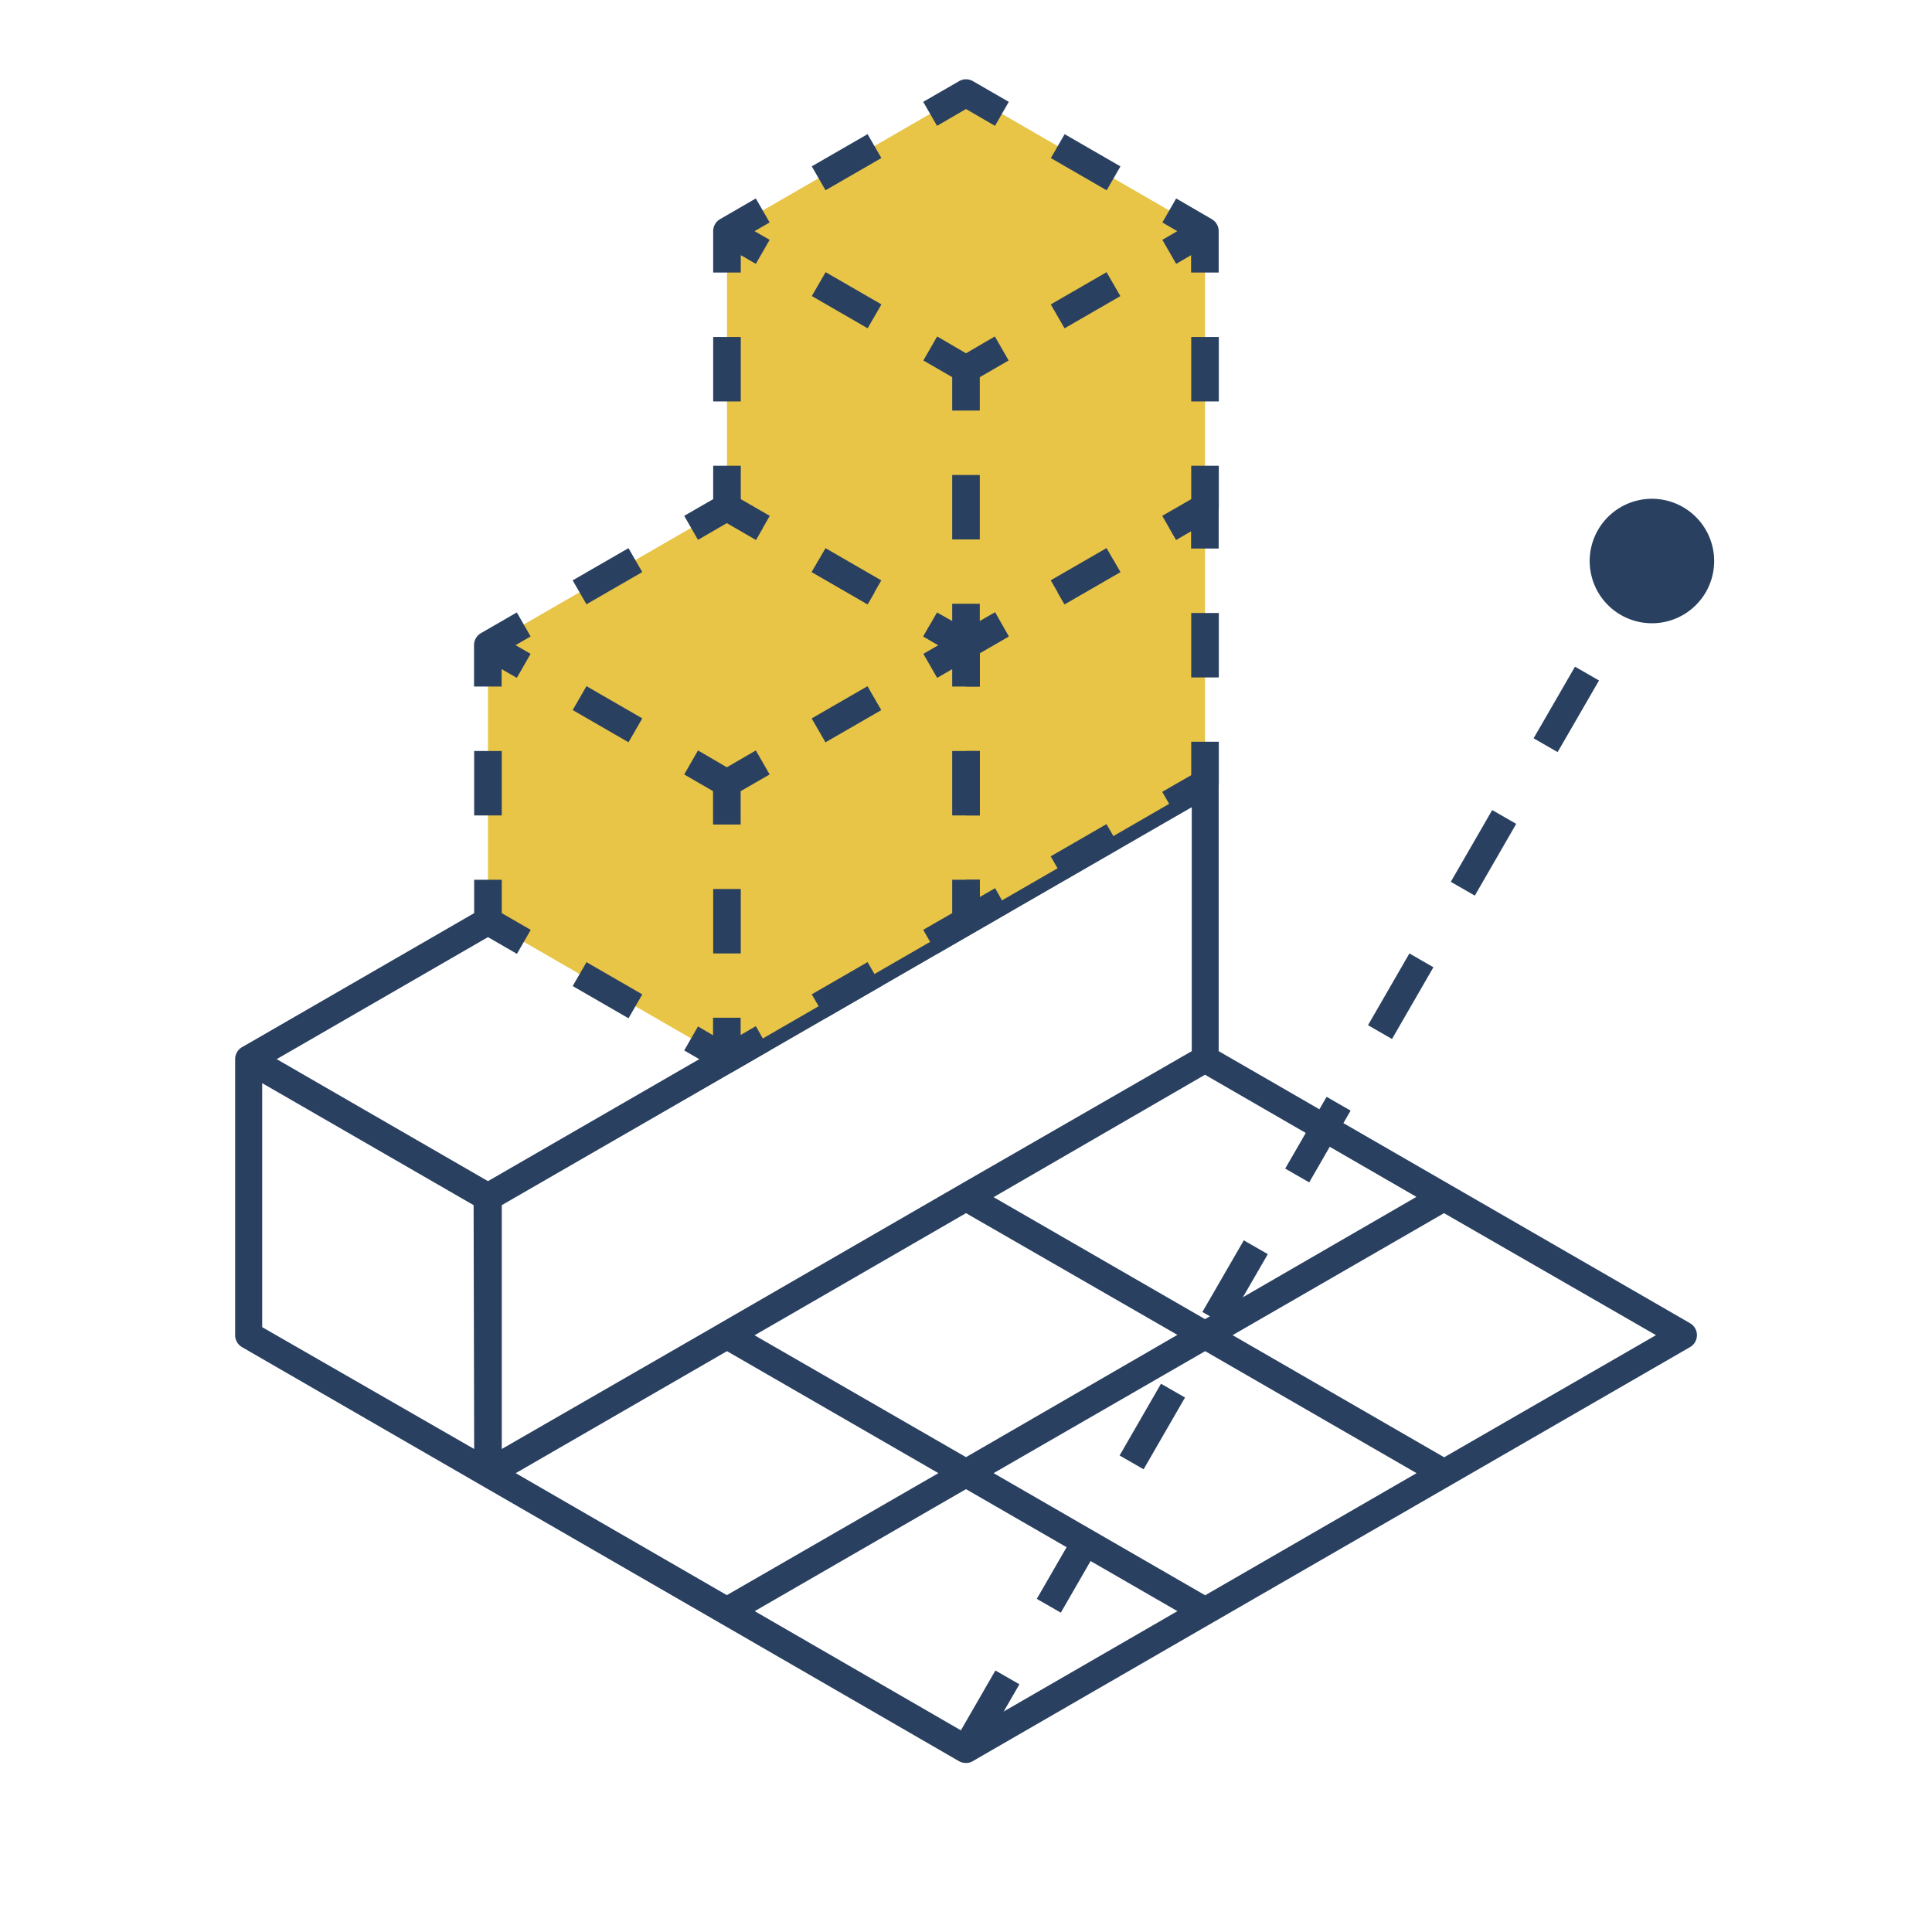 <svg id="icons_final_copy" data-name="icons final copy" xmlns="http://www.w3.org/2000/svg" viewBox="0 0 140 140"><defs><style>.cls-1{fill:#2a4060;}.cls-2{fill:#e8c547;}</style></defs><title>icon_a4</title><g id="_4" data-name="4"><path class="cls-1" d="M122.46,95.88,104.39,85.45,88.31,76.17V56.75a1,1,0,0,0-.5-.87l-.75-.43L70.49,45.88a1,1,0,0,0-1,0L18.29,75.45l-.75.43a1,1,0,0,0-.5.87v20a1,1,0,0,0,.5.87l17.32,10,18.07,10.43,16.56,9.57a1,1,0,0,0,.5.13.91.91,0,0,0,.5-.13l16.57-9.57,17.33-10,18.07-10.43a1,1,0,0,0,0-1.74Zm-35.14-18,15.32,8.85L87.32,95.59,72,86.75Zm-2,18.85L70,105.59,54.68,96.76h0L70,87.91h0ZM34.36,105,19,96.17V78.49l15.32,8.84ZM20.05,76.75,70,47.9l15.32,8.85L35.36,85.59ZM36.36,87.33l50-28.84V76.17L70.24,85.45l-17.31,10-1.5.87L36.36,105Zm16.31,28.26-15.3-8.84,15.31-8.84L68,106.75ZM70,125.6l-15.31-8.85L70,107.91l15.32,8.84Zm17.33-10L72,106.75l15.33-8.84,15.32,8.84Zm17.32-10L89.32,96.75l15.32-8.84L120,96.75Z"/><polygon class="cls-2" points="52.68 56.75 52.68 36.75 70 26.75 87.32 36.75 87.32 56.75 70 66.75 52.68 56.75"/><path class="cls-1" d="M54.78,59.12l-2.6-1.5a1,1,0,0,1-.5-.87v-3h2v2.42l2.1,1.21Z"/><rect class="cls-1" x="51.68" y="44.42" width="2" height="4.67"/><path class="cls-1" d="M54.68,36.75l1.09.63-1,1.74-1.09-.63v1.26h-2v-3a1,1,0,0,1,.5-.87l2.59-1.5,1,1.74Z"/><rect class="cls-1" x="59.01" y="30.75" width="4.67" height="2" transform="translate(-7.66 34.92) rotate(-29.99)"/><path class="cls-1" d="M67.9,29.12l-1-1.74,2.6-1.5a1,1,0,0,1,1,0l2.6,1.5-1,1.74L70,27.9Z"/><rect class="cls-1" x="77.66" y="29.42" width="2" height="4.67" transform="translate(11.84 84) rotate(-60)"/><path class="cls-1" d="M88.31,36.75v3h-2V38.49l-1.08.63-1-1.74,1.08-.63-1.08-.63,1-1.74,2.58,1.5A1,1,0,0,1,88.31,36.75Z"/><rect class="cls-1" x="86.32" y="44.42" width="2" height="4.67"/><path class="cls-1" d="M85.22,59.12l-1-1.74,2.1-1.21V53.75h2v3a1,1,0,0,1-.5.87Z"/><rect class="cls-1" x="76.33" y="60.75" width="4.67" height="2" transform="translate(-20.34 47.59) rotate(-29.99)"/><path class="cls-1" d="M73.1,66.12l-2.61,1.5a.91.91,0,0,1-.5.13,1,1,0,0,1-.5-.13l-2.59-1.5,1-1.74L69,65V63.75h2V65l1.11-.64Z"/><rect class="cls-1" x="60.34" y="59.42" width="2" height="4.67" transform="translate(-22.81 84) rotate(-60)"/><rect class="cls-1" x="60.34" y="39.42" width="2" height="4.67" transform="translate(-5.48 74) rotate(-60)"/><rect class="cls-1" x="76.33" y="40.75" width="4.67" height="2" transform="translate(-10.34 44.92) rotate(-29.99)"/><polygon class="cls-1" points="73.09 46.12 71 47.33 71 49.75 69 49.75 69 47.33 66.91 46.12 67.91 44.38 70 45.6 72.09 44.38 73.09 46.12"/><rect class="cls-1" x="69" y="54.42" width="2" height="4.67"/><polygon class="cls-2" points="35.36 66.75 35.36 46.75 52.68 36.75 70 46.75 70 66.75 52.68 76.75 35.36 66.75"/><path class="cls-1" d="M37.46,69.12l-2.6-1.5a1,1,0,0,1-.5-.87v-3h2v2.42l2.1,1.21Z"/><rect class="cls-1" x="34.36" y="54.42" width="2" height="4.67"/><path class="cls-1" d="M37.36,46.75l1.09.63-1,1.74-1.1-.63v1.26h-2v-3a1,1,0,0,1,.5-.87l2.6-1.5,1,1.74Z"/><rect class="cls-1" x="41.69" y="40.75" width="4.67" height="2" transform="translate(-14.98 27.6) rotate(-29.99)"/><path class="cls-1" d="M50.58,39.12l-1-1.74,2.6-1.5a1,1,0,0,1,1,0l2.6,1.5-1,1.74-2.1-1.22Z"/><rect class="cls-1" x="60.34" y="39.42" width="2" height="4.67" transform="translate(-5.48 74) rotate(-60)"/><path class="cls-1" d="M71,46.75v3H69V48.49l-1.09.63-1-1.74L68,46.75l-1.09-.63,1-1.74,2.59,1.5A1,1,0,0,1,71,46.75Z"/><rect class="cls-1" x="69" y="54.42" width="2" height="4.67"/><path class="cls-1" d="M67.9,69.12l-1-1.74L69,66.17V63.75h2v3a1,1,0,0,1-.5.87Z"/><rect class="cls-1" x="59.01" y="70.75" width="4.67" height="2" transform="translate(-27.65 40.27) rotate(-29.99)"/><path class="cls-1" d="M55.77,76.12l-2.6,1.5a1,1,0,0,1-.5.13,1,1,0,0,1-.5-.13l-2.59-1.5,1-1.74,1.09.64V73.75h2V75l1.1-.64Z"/><rect class="cls-1" x="43.02" y="69.42" width="2" height="4.67" transform="translate(-40.13 74) rotate(-60)"/><rect class="cls-1" x="43.02" y="49.42" width="2" height="4.67" transform="translate(-22.81 64) rotate(-60)"/><rect class="cls-1" x="59.01" y="50.75" width="4.67" height="2" transform="translate(-17.66 37.6) rotate(-29.99)"/><polygon class="cls-1" points="55.77 56.12 53.67 57.33 53.67 59.75 51.67 59.75 51.67 57.33 49.58 56.12 50.58 54.38 52.67 55.6 54.77 54.38 55.77 56.12"/><rect class="cls-1" x="51.68" y="64.42" width="2" height="4.67"/><polygon class="cls-2" points="52.68 36.75 52.68 16.75 70 6.75 87.32 16.75 87.32 36.75 70 46.75 52.68 36.75"/><path class="cls-1" d="M54.78,39.12l-2.6-1.5a1,1,0,0,1-.5-.87v-3h2v2.42l2.1,1.21Z"/><rect class="cls-1" x="51.68" y="24.42" width="2" height="4.67"/><path class="cls-1" d="M54.68,16.75l1.09.63-1,1.74-1.09-.63v1.26h-2v-3a1,1,0,0,1,.5-.87l2.59-1.5,1,1.74Z"/><rect class="cls-1" x="59.01" y="10.75" width="4.67" height="2" transform="translate(2.34 32.24) rotate(-29.99)"/><path class="cls-1" d="M67.9,9.12l-1-1.74,2.6-1.5a1,1,0,0,1,1,0l2.6,1.5-1,1.74L70,7.9Z"/><rect class="cls-1" x="77.66" y="9.42" width="2" height="4.67" transform="translate(29.16 74) rotate(-60)"/><path class="cls-1" d="M88.31,16.75v3h-2V18.49l-1.08.63-1-1.74,1.08-.63-1.08-.63,1-1.74,2.58,1.5A1,1,0,0,1,88.31,16.75Z"/><rect class="cls-1" x="86.32" y="24.42" width="2" height="4.67"/><path class="cls-1" d="M85.22,39.12l-1-1.74,2.1-1.21V33.75h2v3a1,1,0,0,1-.5.87Z"/><rect class="cls-1" x="76.33" y="40.75" width="4.67" height="2" transform="translate(-10.34 44.91) rotate(-29.99)"/><path class="cls-1" d="M73.1,46.12l-2.61,1.5a.91.91,0,0,1-.5.13,1,1,0,0,1-.5-.13l-2.59-1.5,1-1.74L69,45V43.75h2V45l1.11-.64Z"/><rect class="cls-1" x="60.34" y="39.42" width="2" height="4.67" transform="translate(-5.49 74) rotate(-60)"/><rect class="cls-1" x="60.34" y="19.42" width="2" height="4.67" transform="translate(11.84 64) rotate(-60)"/><rect class="cls-1" x="76.33" y="20.75" width="4.67" height="2" transform="translate(-0.34 42.24) rotate(-29.99)"/><polygon class="cls-1" points="73.09 26.12 71 27.33 71 29.75 69 29.75 69 27.33 66.91 26.12 67.91 24.38 70 25.6 72.09 24.38 73.09 26.12"/><rect class="cls-1" x="69" y="34.42" width="2" height="4.67"/><path class="cls-1" d="M70.87,127.25l-1.74-1,3-5.2,1.74,1Zm6-10.39-1.74-1,3-5.2,1.74,1Zm6-10.39-1.74-1,3-5.2,1.74,1Zm6-10.4-1.74-1,3-5.19,1.74,1Zm6-10.39-1.74-1,3-5.2,1.74,1Zm6-10.39-1.74-1,3-5.2,1.74,1Zm6-10.39-1.74-1,3-5.2,1.74,1Zm6-10.4-1.74-1,3-5.19,1.74,1Z"/><path class="cls-1" d="M123.61,42.91a4.51,4.51,0,1,0-6.16,1.65A4.51,4.51,0,0,0,123.61,42.91Z"/></g></svg>
